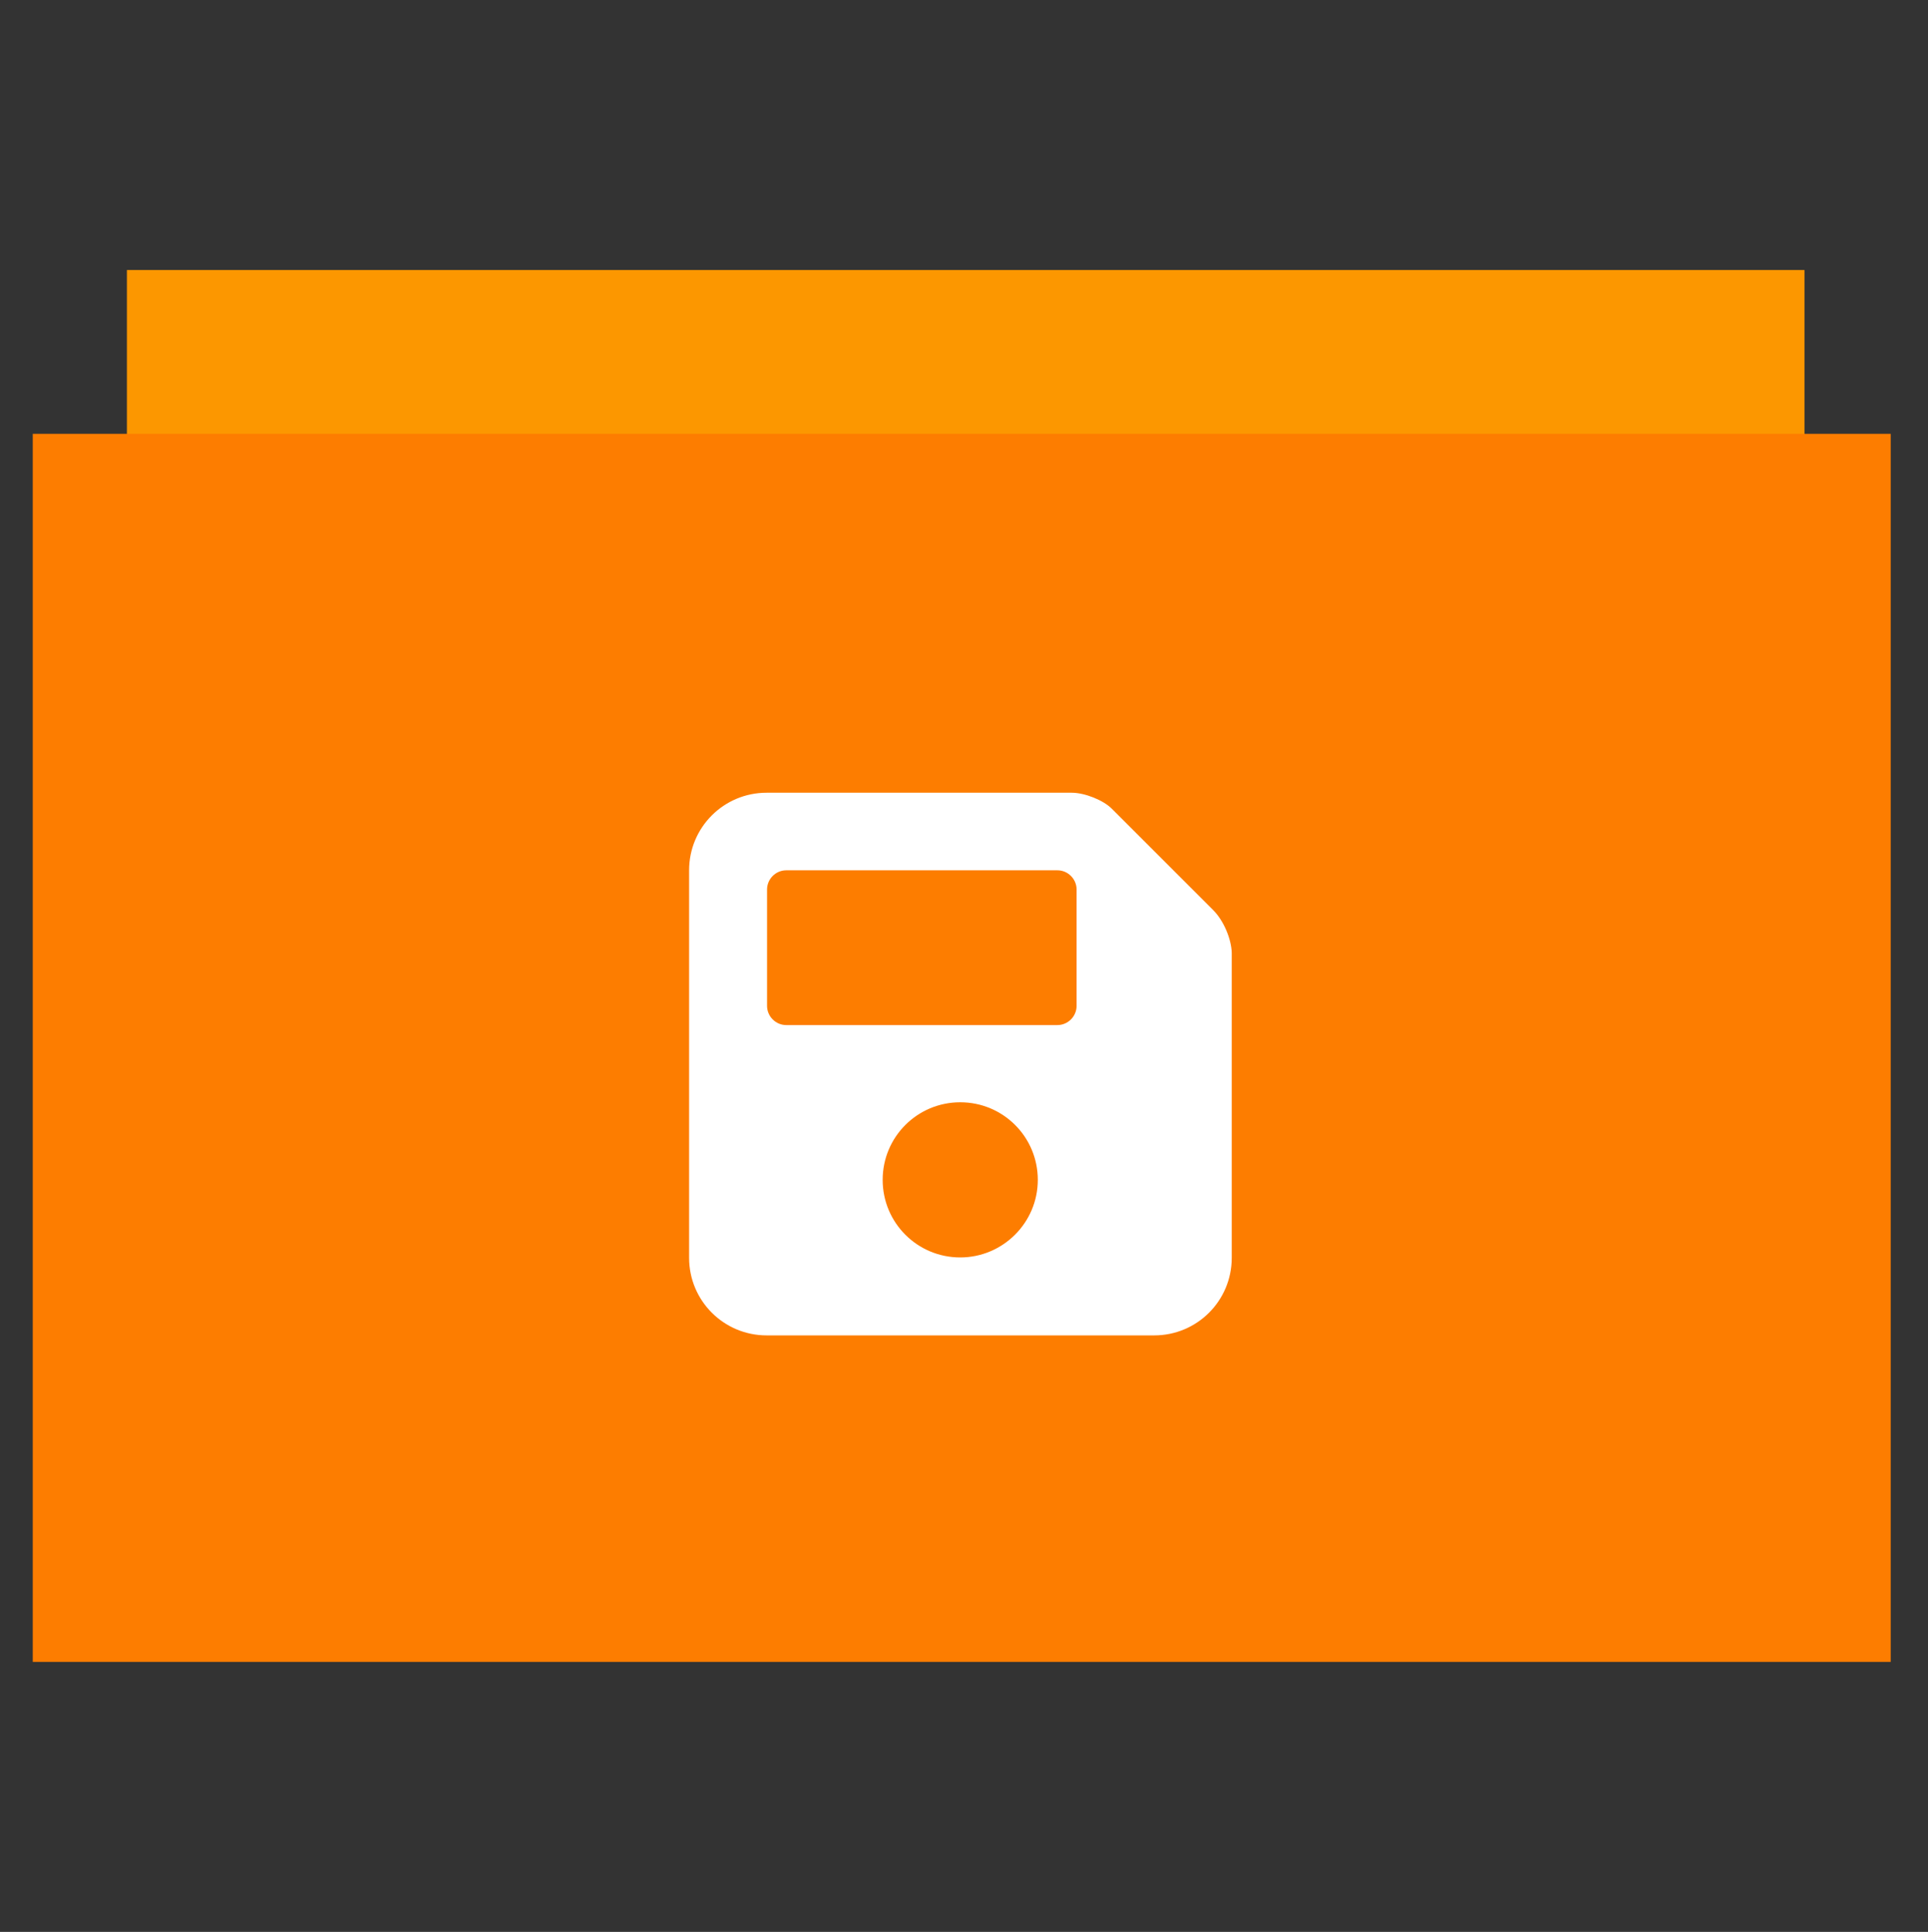 <?xml version="1.0" encoding="utf-8"?>
<!-- Generator: Adobe Illustrator 26.0.1, SVG Export Plug-In . SVG Version: 6.00 Build 0)  -->
<svg version="1.1" id="Calque_1" xmlns="http://www.w3.org/2000/svg" xmlns:xlink="http://www.w3.org/1999/xlink" x="0px" y="0px"
	 viewBox="0 0 512 513" style="enable-background:new 0 0 512 513;" xml:space="preserve">
<rect x="0" y="0" width="512" height="513" fill="#333333" stroke="none"/>
<style type="text/css">
	.st0{fill:#fc9700;}
	.st1{fill:#fd7d00;}
	.st2{fill:#FFFFFF;}
</style>
<rect x="33.7" y="71.7" class="st0" width="445.5" height="44.6"/>
<rect x="8.7" y="115.2" class="st1" width="493.4" height="326.1"/>
<path class="st2" d="M322.2,241.7l-27-27c-2.2-2.2-7.1-4.2-10.6-4.2h-81c-11.4,0-20.6,9.2-20.6,20.6v102.9
	c0,11.4,9.2,20.6,20.6,20.6h102.9c11.4,0,20.6-9.2,20.6-20.6v-81C327,249.4,325,244.5,322.2,241.7z M255,333.9
	c-11.4,0-20.6-9.2-20.6-20.6s9.2-20.6,20.6-20.6s20.6,9.2,20.6,20.6S266.3,333.9,255,333.9z M285.9,267.1c0,2.8-2.3,5.1-5.1,5.1h-72
	c-2.8,0-5.1-2.3-5.1-5.1v-30.9c0-2.8,2.3-5.1,5.1-5.1h72c2.8,0,5.1,2.3,5.1,5.1V267.1z"/>
</svg>
